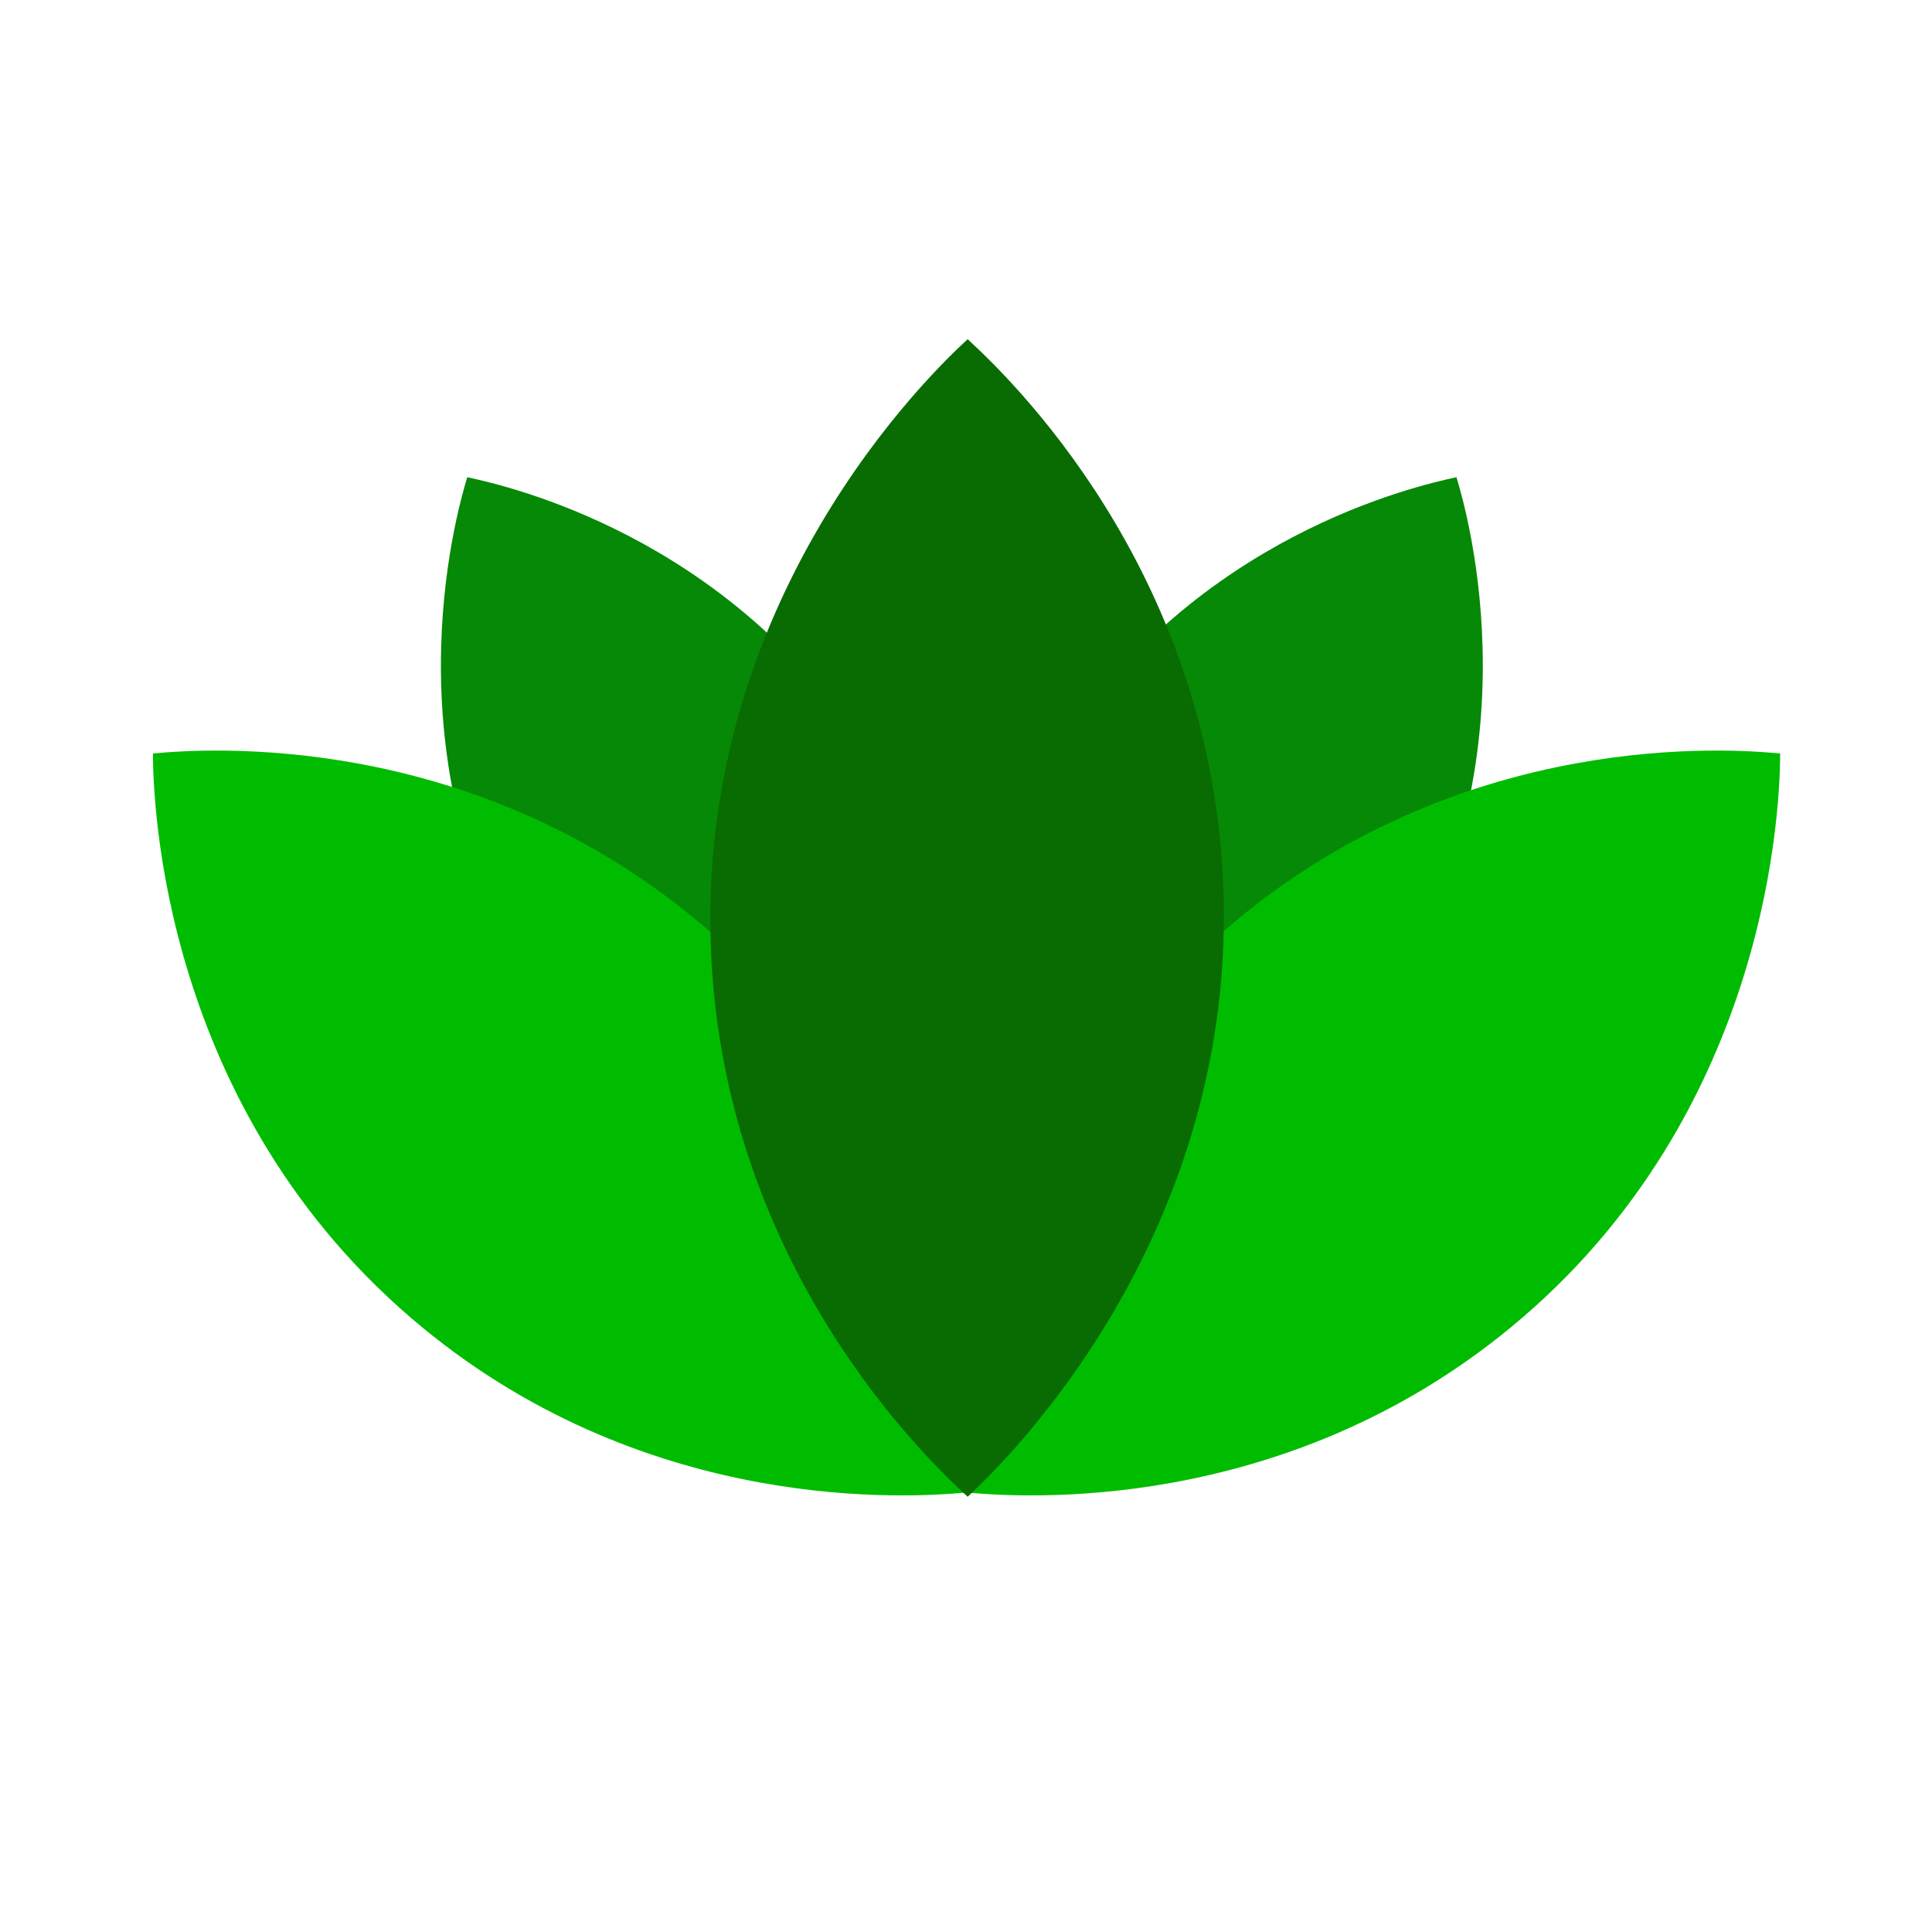 <?xml version="1.0" encoding="utf-8"?>
<!-- Generator: Adobe Illustrator 21.0.0, SVG Export Plug-In . SVG Version: 6.00 Build 0)  -->
<svg version="1.1" id="Layer_1" xmlns="http://www.w3.org/2000/svg"  x="0px" y="0px"
	 viewBox="0 0 700 700" style="enable-background:new 0 0 700 700;" xml:space="preserve">
<style type="text/css">
	.st0{fill:#068906;}
	.st1{fill:#00BC00;}
	.st2{fill:#096C02;}
</style>
<path class="st0" d="M384.3,270.3c49.9-75.9,127.6-94,143.4-97.4c3.9,12.8,30.5,105.4-26.8,192.5c-49.9,75.9-128,94.1-143.8,97.4
	C353.1,450,327,357.4,384.3,270.3z"/>
<path class="st1" d="M448.9,332.7c82.9-68.2,177.1-61.5,196.1-59.7c-0.1,15.9-2.5,129.7-97.8,208.1
	c-82.9,68.2-177.6,61.4-196.5,59.7C350.8,524.8,353.7,411.1,448.9,332.7z"/>
<path class="st0" d="M312.7,270.3c-49.9-75.9-127.6-94-143.4-97.4c-3.9,12.8-30.5,105.4,26.8,192.5c49.9,75.9,128,94.1,143.8,97.4
	C343.9,450,370,357.4,312.7,270.3z"/>
<path class="st1" d="M251.5,332.7c-82.9-68.2-177.1-61.5-196.1-59.7c0.1,15.9,2.5,129.7,97.8,208.1c82.9,68.2,177.6,61.4,196.5,59.7
	C349.7,524.8,346.8,411.1,251.5,332.7z"/>
<path class="st2" d="M443.1,318.2c-5.6-113-77.7-181.7-92.5-195.3c-12.3,11.3-99.4,93.9-92.9,223.8c5.6,113,78.1,182,92.9,195.6
	C362.8,531,449.5,448,443.1,318.2z"/>
</svg>
